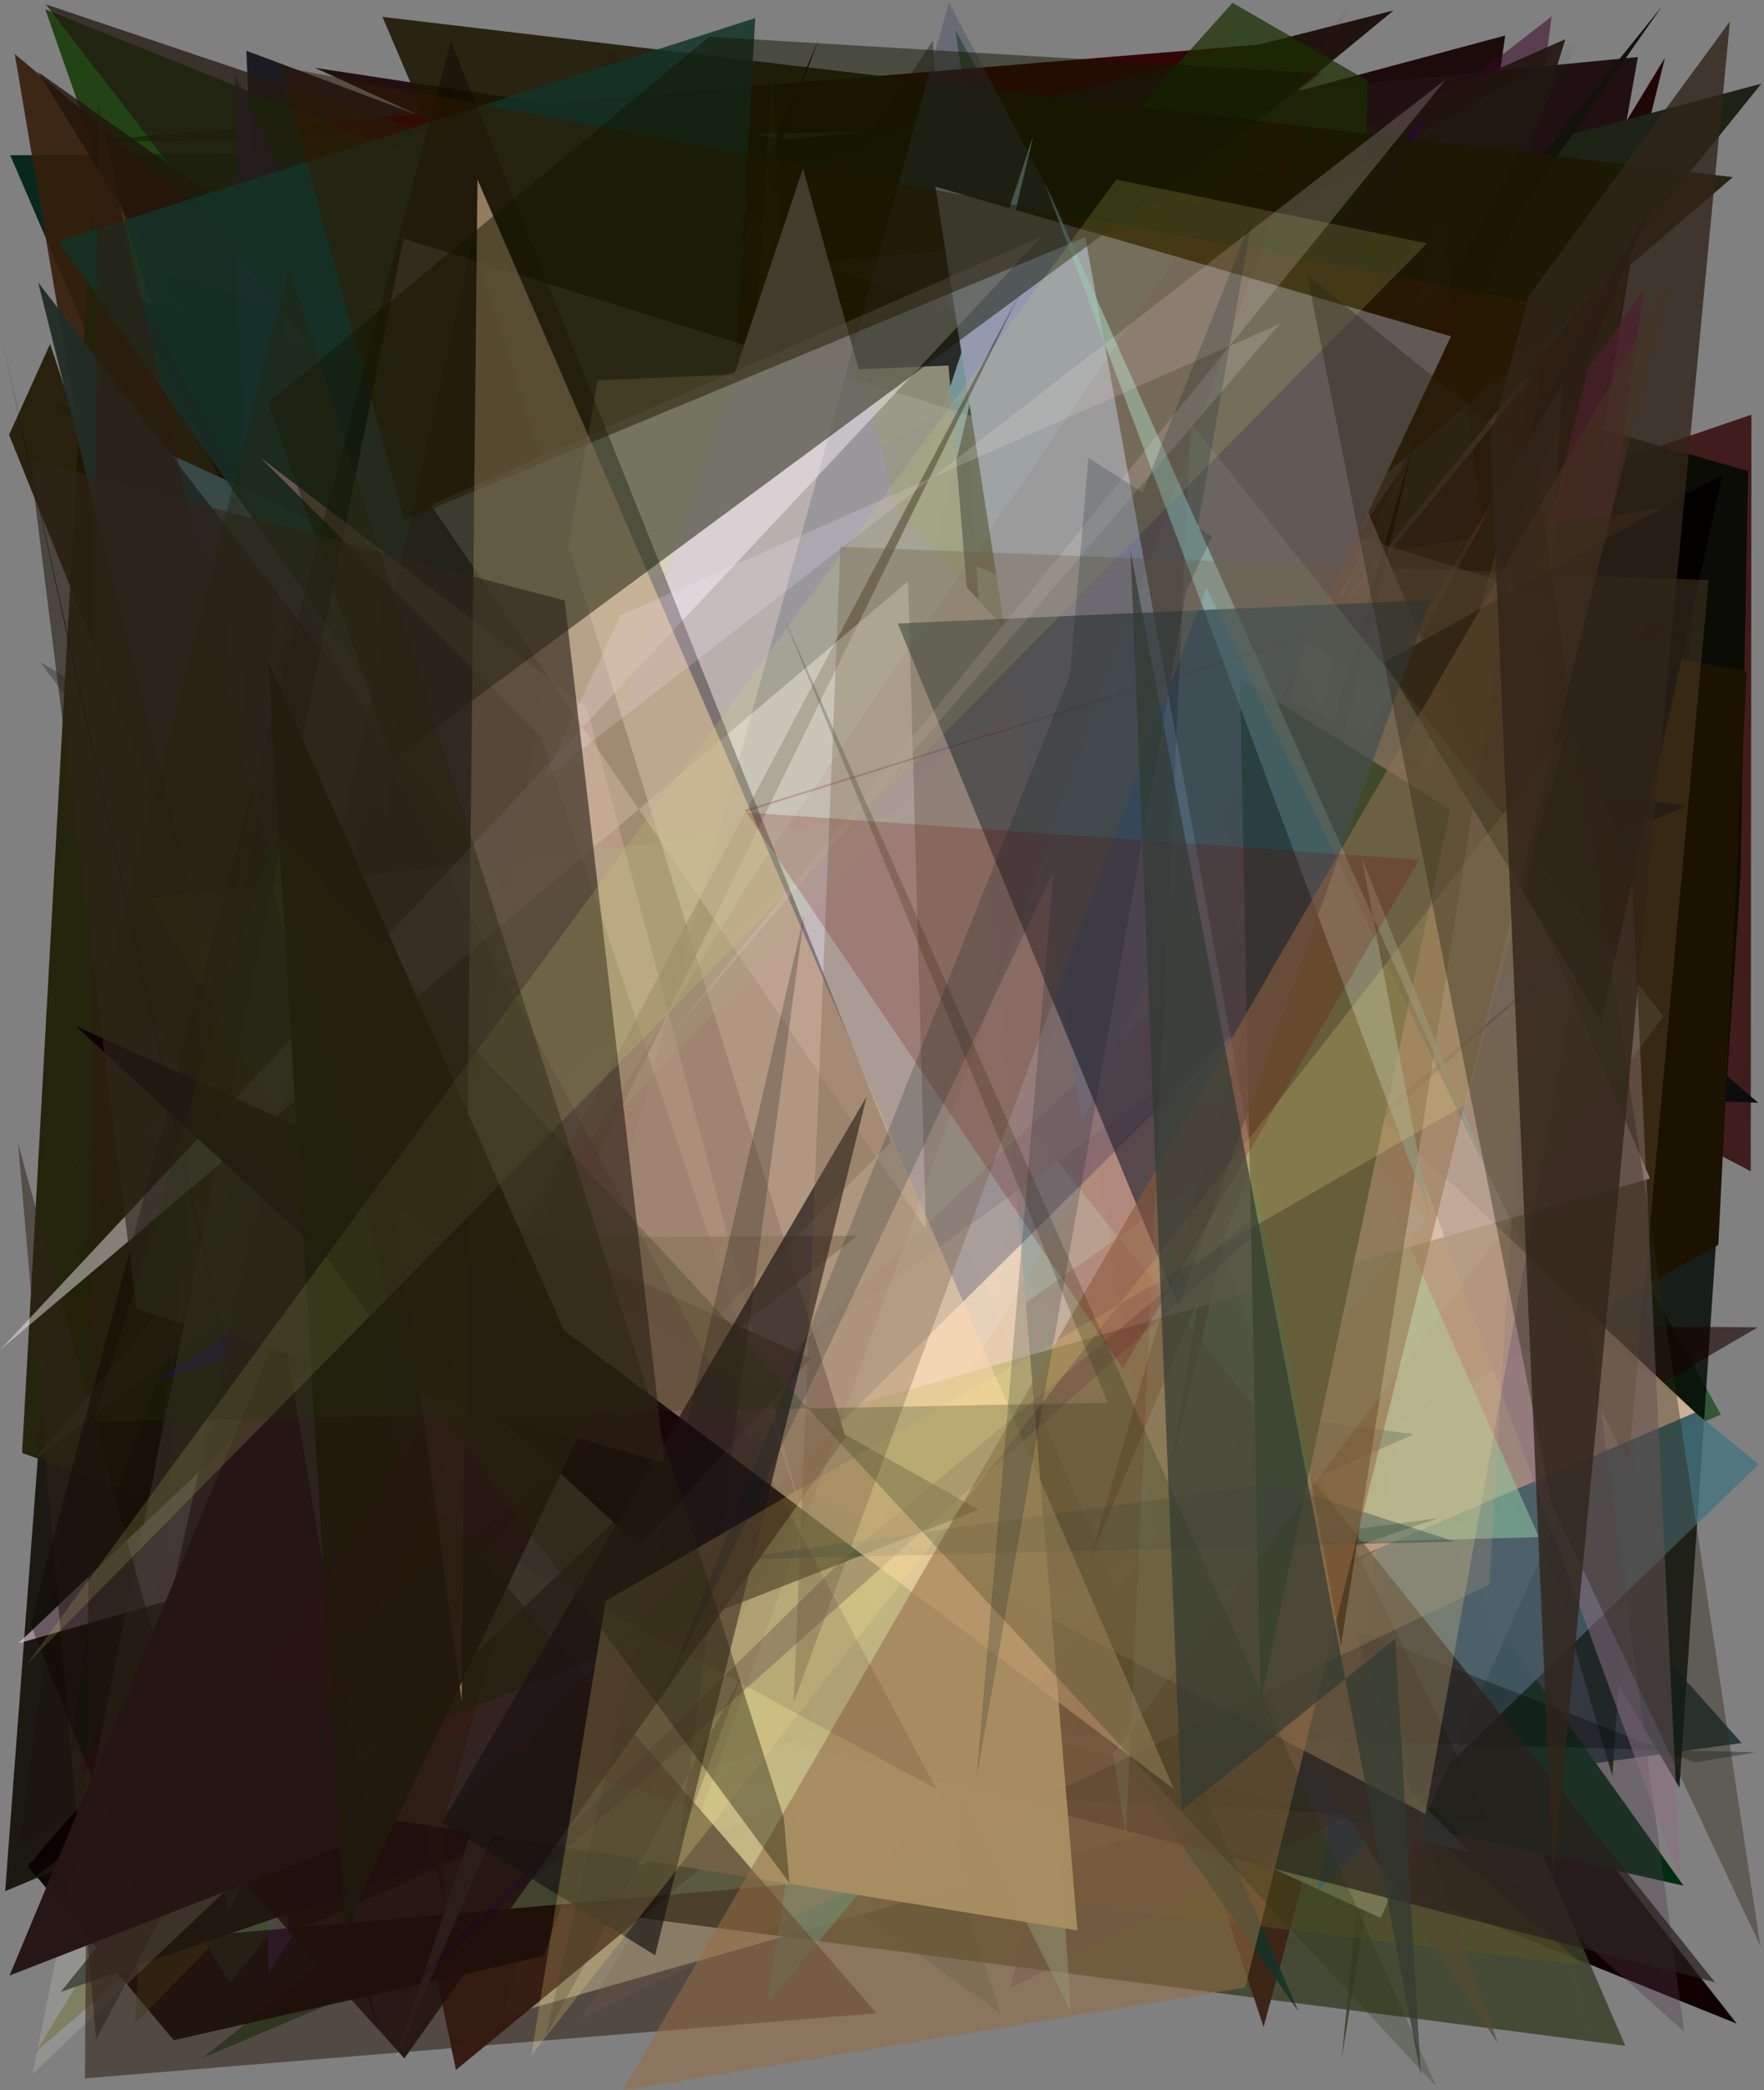 <?xml version="1.0" encoding="utf-8" standalone="no"?>
<!DOCTYPE svg PUBLIC "-//W3C//DTD SVG 1.1//EN"
  "http://www.w3.org/Graphics/SVG/1.1/DTD/svg11.dtd">
<svg xmlns:xlink="http://www.w3.org/1999/xlink" width="576pt" height="682.56pt" viewBox="0 0 576 682.56" xmlns="http://www.w3.org/2000/svg" version="1.1">
 <defs>
  <style type="text/css">*{stroke-linejoin: round; stroke-linecap: butt}</style>
 </defs>
 <g id="figure_1">
  <g id="patch_1">
   <path d="M 0 682.56 
L 576 682.56 
L 576 0 
L 0 0 
z
" style="fill: #ffffff"/>
  </g>
  <g id="axes_1">
   <g id="patch_2">
    <path d="M 0 682.56 
L 0 0 
L 576 0 
L 576 682.56 
z
" clip-path="url(#pdede5644a4)" style="fill: #808080"/>
   </g>
   <g id="patch_3">
    <path d="M 561.911 461.895 
L 66.181 671.967 
L 374.572 425.026 
L 311.927 9.789 
z
" clip-path="url(#pdede5644a4)" style="fill: #1e4a21; fill-opacity: 0.781"/>
   </g>
   <g id="patch_4">
    <path d="M 326.629 657.391 
L 11.326 431.341 
L 166.818 156.652 
z
" clip-path="url(#pdede5644a4)" style="fill: #0d492d; fill-opacity: 0.274"/>
   </g>
   <g id="patch_5">
    <path d="M 82.675 38.068 
L 402.031 476.586 
L 447.806 276.879 
L 297.355 407.377 
L 6.126 603.735 
z
" clip-path="url(#pdede5644a4)" style="fill: #1d1100; fill-opacity: 0.913"/>
   </g>
   <g id="patch_6">
    <path d="M 211.643 65.707 
L 86.81 167.773 
L 80.444 16.572 
z
" clip-path="url(#pdede5644a4)" style="fill: #00000c; fill-opacity: 0.792"/>
   </g>
   <g id="patch_7">
    <path d="M 415.281 552.032 
L 491.487 11.603 
L 328.456 55.333 
L 385.01 377.314 
L 382.73 231.926 
z
" clip-path="url(#pdede5644a4)" style="fill: #130000; fill-opacity: 0.912"/>
   </g>
   <g id="patch_8">
    <path d="M 3.329 50.684 
L 210.793 532.853 
L 228.163 107.066 
L 58.949 153.312 
L 400.175 48.015 
z
" clip-path="url(#pdede5644a4)" style="fill: #002418; fill-opacity: 0.944"/>
   </g>
   <g id="patch_9">
    <path d="M 49.145 466.065 
L 427.361 637.704 
L 240.502 501.88 
L 320.016 623.305 
z
" clip-path="url(#pdede5644a4)" style="fill: #3a0c20; fill-opacity: 0.202"/>
   </g>
   <g id="patch_10">
    <path d="M 451.514 586.525 
L 539.861 39.666 
L 24.043 46.401 
L 413.069 14.421 
L 386.635 100.636 
z
" clip-path="url(#pdede5644a4)" style="fill: #330000; fill-opacity: 0.969"/>
   </g>
   <g id="patch_11">
    <path d="M 512.275 53.052 
L 256.044 414.571 
L 84.657 363.512 
L 454.697 166.021 
z
" clip-path="url(#pdede5644a4)" style="fill: #695667; fill-opacity: 0.43"/>
   </g>
   <g id="patch_12">
    <path d="M 193.328 260.268 
L 542.061 146.639 
L 142.519 418.827 
L 255.539 227.875 
z
" clip-path="url(#pdede5644a4)" style="fill: #26242e; fill-opacity: 0.499"/>
   </g>
   <g id="patch_13">
    <path d="M 526.477 579.902 
L 389.798 110.875 
L 555.479 161.993 
z
" clip-path="url(#pdede5644a4)" style="fill: #1b2700"/>
   </g>
   <g id="patch_14">
    <path d="M 78.682 304.409 
L 571.903 135.404 
L 571.665 382.445 
L 149.675 162.106 
L 564.968 178.853 
z
" clip-path="url(#pdede5644a4)" style="fill: #300000; fill-opacity: 0.784"/>
   </g>
   <g id="patch_15">
    <path d="M 192.953 458.059 
L 13.231 216.27 
L 81.27 255.638 
L 78.932 620.851 
L 241.377 374.361 
z
" clip-path="url(#pdede5644a4)" style="fill: #000e09; fill-opacity: 0.288"/>
   </g>
   <g id="patch_16">
    <path d="M 133.131 168.911 
L 171.764 216.949 
L 101.715 318.12 
z
" clip-path="url(#pdede5644a4)" style="fill: #16070a; fill-opacity: 0.706"/>
   </g>
   <g id="patch_17">
    <path d="M 178.078 146.542 
L 45.142 393.096 
L 119.897 448.768 
L 253.265 302.127 
z
" clip-path="url(#pdede5644a4)" style="fill: #38021e; fill-opacity: 0.124"/>
   </g>
   <g id="patch_18">
    <path d="M 102.077 352.913 
L 312.365 429.785 
L 264.219 538.762 
L 567.1 660.779 
L 255.876 264.288 
z
" clip-path="url(#pdede5644a4)" style="fill: #120000"/>
   </g>
   <g id="patch_19">
    <path d="M 564.405 224.105 
L 14.762 3.032 
L 222.625 595.958 
L 284.149 179.741 
z
" clip-path="url(#pdede5644a4)" style="fill: #113800; fill-opacity: 0.84"/>
   </g>
   <g id="patch_20">
    <path d="M 430.485 608.4 
L 267.338 128.836 
L 17.62 387.441 
L 506.644 5.338 
z
" clip-path="url(#pdede5644a4)" style="fill: #360625; fill-opacity: 0.542"/>
   </g>
   <g id="patch_21">
    <path d="M 237.129 58.566 
L 570.834 153.809 
L 568.265 287.482 
L 548.391 583.736 
z
" clip-path="url(#pdede5644a4)" style="fill: #000900; fill-opacity: 0.822"/>
   </g>
   <g id="patch_22">
    <path d="M 554.645 207.343 
L 429.046 218.302 
L 322.101 467.586 
L 154.219 93.85 
z
" clip-path="url(#pdede5644a4)" style="fill: #1e0702; fill-opacity: 0.468"/>
   </g>
   <g id="patch_23">
    <path d="M 4.812 17.624 
L 387.01 337.197 
L 74.832 432.476 
z
" clip-path="url(#pdede5644a4)" style="fill: #351e0d; fill-opacity: 0.907"/>
   </g>
   <g id="patch_24">
    <path d="M 11.738 669.958 
L 249.356 280.782 
L 415.072 265.297 
L 476.186 268.704 
z
" clip-path="url(#pdede5644a4)" style="fill: #555218; fill-opacity: 0.688"/>
   </g>
   <g id="patch_25">
    <path d="M 276.934 455.436 
L 12.494 23.532 
L 548.009 402.472 
z
" clip-path="url(#pdede5644a4)" style="fill: #21140b; fill-opacity: 0.781"/>
   </g>
   <g id="patch_26">
    <path d="M 256.954 45.598 
L 102.83 22.139 
L 501.648 205.126 
L 534.826 18.612 
z
" clip-path="url(#pdede5644a4)" style="fill: #211012"/>
   </g>
   <g id="patch_27">
    <path d="M 415.108 385.651 
L 71.219 257.173 
L 39.204 66.378 
L 126.086 346.931 
z
" clip-path="url(#pdede5644a4)" style="fill: #583d14; fill-opacity: 0.874"/>
   </g>
   <g id="patch_28">
    <path d="M 14.986 441.153 
L 105.436 191.976 
L 531.206 396.369 
L 1.687 617.518 
z
" clip-path="url(#pdede5644a4)" style="fill: #1b1711; fill-opacity: 0.981"/>
   </g>
   <g id="patch_29">
    <path d="M 442.024 205.821 
L 50.599 88.923 
L 32.892 623.793 
z
" clip-path="url(#pdede5644a4)" style="fill: #181805; fill-opacity: 0.566"/>
   </g>
   <g id="patch_30">
    <path d="M 209.399 336.751 
L 147.263 156.004 
L 294.654 184.941 
L 164.133 658.427 
L 443.859 578.913 
z
" clip-path="url(#pdede5644a4)" style="fill: #ffffdd"/>
   </g>
   <g id="patch_31">
    <path d="M 283.061 403.271 
L 33.599 543.701 
L 252.073 602.837 
L 38.744 486.336 
z
" clip-path="url(#pdede5644a4)" style="fill: #390000; fill-opacity: 0.295"/>
   </g>
   <g id="patch_32">
    <path d="M 482.876 156.827 
L 167.283 390.045 
L 87.326 444.505 
z
" clip-path="url(#pdede5644a4)" style="fill: #70ca39; fill-opacity: 0.338"/>
   </g>
   <g id="patch_33">
    <path d="M 460.481 254.489 
L 142.342 140.321 
L 407.559 21.733 
z
" clip-path="url(#pdede5644a4)" style="fill: #187701; fill-opacity: 0.278"/>
   </g>
   <g id="patch_34">
    <path d="M 110.312 299.277 
L 74.057 459.453 
L 453.189 496.314 
L 95.032 344.364 
z
" clip-path="url(#pdede5644a4)" style="fill: #a45425; fill-opacity: 0.062"/>
   </g>
   <g id="patch_35">
    <path d="M 77.576 314.14 
L 455.066 3.392 
L 160.015 78.328 
L 184.714 568.667 
z
" clip-path="url(#pdede5644a4)" style="fill: #20130f"/>
   </g>
   <g id="patch_36">
    <path d="M 538.713 42.145 
L 438.097 672.277 
L 480.378 247.706 
z
" clip-path="url(#pdede5644a4)" style="fill: #132c00; fill-opacity: 0.627"/>
   </g>
   <g id="patch_37">
    <path d="M 28.772 225.831 
L 511.133 12.8 
L 323.284 624.119 
z
" clip-path="url(#pdede5644a4)" style="fill: #22140f; fill-opacity: 0.903"/>
   </g>
   <g id="patch_38">
    <path d="M 514.251 478.984 
L 33.034 643.167 
L 199.157 16.014 
L 442.723 328.373 
z
" clip-path="url(#pdede5644a4)" style="fill: #432100; fill-opacity: 0.306"/>
   </g>
   <g id="patch_39">
    <path d="M 126.297 615.527 
L 530.733 668.022 
L 385.366 331.845 
z
" clip-path="url(#pdede5644a4)" style="fill: #3a4029; fill-opacity: 0.844"/>
   </g>
   <g id="patch_40">
    <path d="M 113.831 101.317 
L 241.017 62.949 
L 488.261 422.78 
L 340.977 78.365 
z
" clip-path="url(#pdede5644a4)" style="fill: #fcd4ff; fill-opacity: 0.966"/>
   </g>
   <g id="patch_41">
    <path d="M 435.53 509.269 
L 446.572 26.341 
L 402.44 0.932 
L 10.034 438.66 
L 510.121 350.51 
z
" clip-path="url(#pdede5644a4)" style="fill: #1a2e00; fill-opacity: 0.721"/>
   </g>
   <g id="patch_42">
    <path d="M 364.754 498.061 
L 45.721 177.891 
L 148.88 675.911 
z
" clip-path="url(#pdede5644a4)" style="fill: #36150e; fill-opacity: 0.949"/>
   </g>
   <g id="patch_43">
    <path d="M 522.014 396.107 
L 343.113 536.679 
L 461.311 617.75 
L 536.931 94.255 
L 444.932 225.389 
z
" clip-path="url(#pdede5644a4)" style="fill: #c7038a; fill-opacity: 0.635"/>
   </g>
   <g id="patch_44">
    <path d="M 381.04 358.602 
L 568.69 569.142 
L 388.813 593.989 
z
" clip-path="url(#pdede5644a4)" style="fill: #001b1e; fill-opacity: 0.694"/>
   </g>
   <g id="patch_45">
    <path d="M 333.366 590.629 
L 7.21 474.428 
L 29.564 71.079 
z
" clip-path="url(#pdede5644a4)" style="fill: #232209; fill-opacity: 0.966"/>
   </g>
   <g id="patch_46">
    <path d="M 25.917 579.112 
L 65.075 561.582 
L 267.354 12.729 
z
" clip-path="url(#pdede5644a4)" style="fill: #2c0000; fill-opacity: 0.986"/>
   </g>
   <g id="patch_47">
    <path d="M 281.371 112.656 
L 45.757 203.997 
L 378.774 509.966 
L 203.599 120.702 
z
" clip-path="url(#pdede5644a4)" style="fill: #981563; fill-opacity: 0.89"/>
   </g>
   <g id="patch_48">
    <path d="M 549.731 615.729 
L 378.103 375.621 
L 370.564 575.642 
z
" clip-path="url(#pdede5644a4)" style="fill: #002c0f; fill-opacity: 0.985"/>
   </g>
   <g id="patch_49">
    <path d="M 279.647 207.765 
L 396.639 278.971 
L 215.936 65.414 
L 412.59 661.884 
L 546.946 165.175 
z
" clip-path="url(#pdede5644a4)" style="fill: #3c2516"/>
   </g>
   <g id="patch_50">
    <path d="M 450.837 626.249 
L 529.082 449.923 
L 346.674 195.437 
L 244.162 136.755 
L 380.119 593.881 
z
" clip-path="url(#pdede5644a4)" style="fill: #a0a990; fill-opacity: 0.741"/>
   </g>
   <g id="patch_51">
    <path d="M 237.295 116.787 
L 489.456 493.163 
L 386.15 214.111 
L 465.247 38.257 
L 128.578 442.479 
z
" clip-path="url(#pdede5644a4)" style="fill: #2e004b; fill-opacity: 0.641"/>
   </g>
   <g id="patch_52">
    <path d="M 94.941 202.66 
L 367.243 183.203 
L 574.137 360.078 
L 447.079 355.706 
z
" clip-path="url(#pdede5644a4)" style="fill: #0a0c0d; fill-opacity: 0.954"/>
   </g>
   <g id="patch_53">
    <path d="M 161.57 290.319 
L 260.09 417.599 
L 501.098 122.164 
z
" clip-path="url(#pdede5644a4)" style="fill: #667163; fill-opacity: 0.676"/>
   </g>
   <g id="patch_54">
    <path d="M 182.025 175.476 
L 519.334 282.686 
L 179.033 366.087 
L 323.902 481.61 
z
" clip-path="url(#pdede5644a4)" style="fill: #420600; fill-opacity: 0.798"/>
   </g>
   <g id="patch_55">
    <path d="M 115.945 397.621 
L 73.622 215.164 
L 73.841 192.902 
L 392.068 242.743 
z
" clip-path="url(#pdede5644a4)" style="fill: #856165; fill-opacity: 0.667"/>
   </g>
   <g id="patch_56">
    <path d="M 145.453 65.787 
L 155.963 377.011 
L 305.992 595.549 
L 484.512 578.767 
L 145.453 65.787 
z
" clip-path="url(#pdede5644a4)" style="fill: none"/>
   </g>
   <g id="patch_57">
    <path d="M 339.222 577.78 
L 304.586 13.27 
L 229.504 128.686 
z
" clip-path="url(#pdede5644a4)" style="fill: #251c13; fill-opacity: 0.424"/>
   </g>
   <g id="patch_58">
    <path d="M 450.308 396.538 
L 507.156 78.859 
L 298.625 391.927 
L 354.427 330.422 
L 543.671 18.807 
z
" clip-path="url(#pdede5644a4)" style="fill: #1f0500; fill-opacity: 0.978"/>
   </g>
   <g id="patch_59">
    <path d="M 249.29 284.292 
L 254.92 77.31 
L 242.592 21.965 
z
" clip-path="url(#pdede5644a4)" style="fill: #2b1a18; fill-opacity: 0.776"/>
   </g>
   <g id="patch_60">
    <path d="M 356.812 560.474 
L 128.1 522.31 
L 76.33 429.3 
L 573.939 433.413 
z
" clip-path="url(#pdede5644a4)" style="fill: #1a0000; fill-opacity: 0.603"/>
   </g>
   <g id="patch_61">
    <path d="M 314.995 253.592 
L 386.673 169.618 
L 9.083 609.342 
L 56.736 666.197 
L 177.487 638.699 
z
" clip-path="url(#pdede5644a4)" style="fill: #0b0000; fill-opacity: 0.936"/>
   </g>
   <g id="patch_62">
    <path d="M 44.05 660.835 
L 69.647 253.673 
L 516.949 641.687 
L 110.256 592.861 
z
" clip-path="url(#pdede5644a4)" style="fill: #5c5820; fill-opacity: 0.439"/>
   </g>
   <g id="patch_63">
    <path d="M 430.177 617.678 
L 574.256 478.096 
L 91.712 85.871 
L 112.338 336.816 
L 493.829 249.245 
z
" clip-path="url(#pdede5644a4)" style="fill: #46747f; fill-opacity: 0.823"/>
   </g>
   <g id="patch_64">
    <path d="M 443.058 390.383 
L 168.736 64.588 
L 35.386 146.926 
z
" clip-path="url(#pdede5644a4)" style="fill: #2e2c1f; fill-opacity: 0.125"/>
   </g>
   <g id="patch_65">
    <path d="M 307.294 169.833 
L 43.545 97.634 
L 270.218 568.659 
L 561.087 406.498 
L 570.354 219.276 
z
" clip-path="url(#pdede5644a4)" style="fill: #1b1200"/>
   </g>
   <g id="patch_66">
    <path d="M 37.336 588.78 
L 75.171 647.388 
L 575.134 27.32 
L 507.132 45.484 
L 389.942 299.218 
z
" clip-path="url(#pdede5644a4)" style="fill: #1c2315"/>
   </g>
   <g id="patch_67">
    <path d="M 479.012 241.84 
L 294.645 559.532 
L 386.493 184.714 
z
" clip-path="url(#pdede5644a4)" style="fill: #f1e691; fill-opacity: 0.76"/>
   </g>
   <g id="patch_68">
    <path d="M 521.983 678.285 
L 506.022 616.128 
L 382.324 54.942 
z
" clip-path="url(#pdede5644a4)" style="fill: #b5f3f7; fill-opacity: 0.006"/>
   </g>
   <g id="patch_69">
    <path d="M 553.566 461.212 
L 272.904 197.727 
L 201.803 223.372 
L 208.305 609.338 
z
" clip-path="url(#pdede5644a4)" style="fill: #e3bc9f; fill-opacity: 0.859"/>
   </g>
   <g id="patch_70">
    <path d="M 32.951 501.249 
L 207.36 27.876 
L 486.202 594.417 
L 22.97 571.861 
z
" clip-path="url(#pdede5644a4)" style="fill: #001700; fill-opacity: 0.575"/>
   </g>
   <g id="patch_71">
    <path d="M 169.144 225.124 
L 342.31 251.828 
L 87.68 644.264 
L 76.707 24.154 
z
" clip-path="url(#pdede5644a4)" style="fill: #3d1c5f; fill-opacity: 0.649"/>
   </g>
   <g id="patch_72">
    <path d="M 466.884 137.574 
L 36.909 509.234 
L 222.482 258.169 
L 86.631 356.847 
z
" clip-path="url(#pdede5644a4)" style="fill: #190300; fill-opacity: 0.356"/>
   </g>
   <g id="patch_73">
    <path d="M 334.138 319.293 
L 54.748 633.056 
L 312.246 610.497 
z
" clip-path="url(#pdede5644a4)" style="fill: #abecad; fill-opacity: 0.477"/>
   </g>
   <g id="patch_74">
    <path d="M 542.736 1.981 
L 170.229 535.761 
L 469.596 495.725 
L 19.842 650.409 
z
" clip-path="url(#pdede5644a4)" style="fill: #12120a"/>
   </g>
   <g id="patch_75">
    <path d="M 480.192 605.145 
L 212.605 533.01 
L 404.723 308.287 
L 17.73 131.059 
z
" clip-path="url(#pdede5644a4)" style="fill: #405e5e; fill-opacity: 0.791"/>
   </g>
   <g id="patch_76">
    <path d="M 550.884 263.168 
L 432.251 312.521 
L 122.627 103.689 
L 275.096 224.702 
z
" clip-path="url(#pdede5644a4)" style="fill: #000001; fill-opacity: 0.818"/>
   </g>
   <g id="patch_77">
    <path d="M 367.692 459.728 
L 440.611 144.935 
L 14.948 1.415 
z
" clip-path="url(#pdede5644a4)" style="fill: #221a11; fill-opacity: 0.753"/>
   </g>
   <g id="patch_78">
    <path d="M 329.878 649.279 
L 470.532 68.928 
L 549.909 663.342 
L 459.694 582.933 
z
" clip-path="url(#pdede5644a4)" style="fill: #4d384a; fill-opacity: 0.362"/>
   </g>
   <g id="patch_79">
    <path d="M 210.162 264.687 
L 386.227 333.014 
L 164.861 157.707 
z
" clip-path="url(#pdede5644a4)" style="fill: #191059; fill-opacity: 0.971"/>
   </g>
   <g id="patch_80">
    <path d="M 406.402 231.822 
L 421.303 144.2 
L 381.839 409.96 
L 530.525 305.895 
L 50.11 451.042 
z
" clip-path="url(#pdede5644a4)" style="fill: #1b00ae; fill-opacity: 0.94"/>
   </g>
   <g id="patch_81">
    <path d="M 147.169 561.203 
L 573.299 572.189 
L 553.395 575.491 
L 103.787 399.779 
z
" clip-path="url(#pdede5644a4)" style="fill: #000505; fill-opacity: 0.328"/>
   </g>
   <g id="patch_82">
    <path d="M 461.656 468.328 
L 94.147 631.6 
L 80.866 210.493 
L 269.236 442.924 
z
" clip-path="url(#pdede5644a4)" style="fill: #09001e; fill-opacity: 0.7"/>
   </g>
   <g id="patch_83">
    <path d="M 16.347 112.337 
L 139.329 480.918 
L 2.969 141.971 
z
" clip-path="url(#pdede5644a4)" style="fill: #1f1600; fill-opacity: 0.892"/>
   </g>
   <g id="patch_84">
    <path d="M 44.666 373.006 
L 309.381 252.685 
L 11.466 476.438 
L 250.959 191.349 
z
" clip-path="url(#pdede5644a4)" style="fill: #5a3843; fill-opacity: 0.324"/>
   </g>
   <g id="patch_85">
    <path d="M 349.679 656.84 
L 131.57 219.412 
L 247.376 508.479 
L 502.515 501.918 
L 311.412 71.184 
z
" clip-path="url(#pdede5644a4)" style="fill: #92cea3; fill-opacity: 0.522"/>
   </g>
   <g id="patch_86">
    <path d="M 377.665 499.76 
L 330.839 209.516 
L 489.134 667.262 
z
" clip-path="url(#pdede5644a4)" style="fill: #554a31; fill-opacity: 0.694"/>
   </g>
   <g id="patch_87">
    <path d="M 245.13 394.299 
L 12.457 92.227 
L 145.344 622.837 
L 120.058 136.209 
L 326.329 303.722 
z
" clip-path="url(#pdede5644a4)" style="fill: #212d26; fill-opacity: 0.962"/>
   </g>
   <g id="patch_88">
    <path d="M 285.994 420.421 
L 250.67 653.727 
L 465.9 397.777 
L 194.752 92.29 
z
" clip-path="url(#pdede5644a4)" style="fill: #41ffff; fill-opacity: 0.335"/>
   </g>
   <g id="patch_89">
    <path d="M 254.037 324.781 
L 565.831 57.836 
L 124.881 5.511 
L 174.752 122.389 
L 452.26 242.702 
z
" clip-path="url(#pdede5644a4)" style="fill: #1b1700; fill-opacity: 0.864"/>
   </g>
   <g id="patch_90">
    <path d="M 252.05 24.202 
L 230.207 367.805 
L 193.147 154.127 
L 256.365 109.156 
z
" clip-path="url(#pdede5644a4)" style="fill: #628d28; fill-opacity: 0.099"/>
   </g>
   <g id="patch_91">
    <path d="M 118.63 647.764 
L 123.247 661.914 
L 0.366 109.482 
z
" clip-path="url(#pdede5644a4)" style="fill: #010033; fill-opacity: 0.903"/>
   </g>
   <g id="patch_92">
    <path d="M 260.405 369.349 
L 337.399 44.325 
L 129.277 672.156 
z
" clip-path="url(#pdede5644a4)" style="fill: #97c2bc"/>
   </g>
   <g id="patch_93">
    <path d="M 423.98 656.806 
L 234.619 217.688 
L 246.614 5.913 
L 19.19 78.782 
z
" clip-path="url(#pdede5644a4)" style="fill: #143327; fill-opacity: 0.844"/>
   </g>
   <g id="patch_94">
    <path d="M 423.46 362.984 
L 320.761 348.579 
L 560.016 647.275 
L 164.523 545.466 
z
" clip-path="url(#pdede5644a4)" style="fill: #291e1c; fill-opacity: 0.7"/>
   </g>
   <g id="patch_95">
    <path d="M 355.502 510.595 
L 539.129 66.942 
L 410.096 309.413 
L 382.049 481.097 
L 461.93 143.702 
z
" clip-path="url(#pdede5644a4)" style="fill: #080001"/>
   </g>
   <g id="patch_96">
    <path d="M 195.17 124.163 
L 309.717 119.352 
L 351.804 630.339 
L 116.222 592.249 
L 126.122 515.514 
z
" clip-path="url(#pdede5644a4)" style="fill: #c2bb86; fill-opacity: 0.96"/>
   </g>
   <g id="patch_97">
    <path d="M 431.898 132.177 
L 538.754 384.834 
L 5.979 536.6 
z
" clip-path="url(#pdede5644a4)" style="fill: #ffddf4; fill-opacity: 0.579"/>
   </g>
   <g id="patch_98">
    <path d="M 532.752 284.794 
L 548.74 614.427 
L 444.121 328.868 
L 488.81 179.644 
z
" clip-path="url(#pdede5644a4)" style="fill: #8d7080; fill-opacity: 0.536"/>
   </g>
   <g id="patch_99">
    <path d="M 210.461 587.397 
L 177.672 209.637 
L 515.578 13.781 
z
" clip-path="url(#pdede5644a4)" style="fill: #1a542c; fill-opacity: 0.056"/>
   </g>
   <g id="patch_100">
    <path d="M 189.846 659.172 
L 510.156 125.42 
L 486.28 517.394 
z
" clip-path="url(#pdede5644a4)" style="fill: #d6ab7c; fill-opacity: 0.188"/>
   </g>
   <g id="patch_101">
    <path d="M 92.885 562.265 
L 430.656 317.328 
L 293.361 167.395 
L 262.201 55.042 
z
" clip-path="url(#pdede5644a4)" style="fill: #bfaeb3; fill-opacity: 0.974"/>
   </g>
   <g id="patch_102">
    <path d="M 116.449 410.121 
L 335.07 223.258 
L 524.645 263.863 
L 465.417 592.315 
z
" clip-path="url(#pdede5644a4)" style="fill: #ffe096; fill-opacity: 0.22"/>
   </g>
   <g id="patch_103">
    <path d="M 43.951 574.671 
L 132.034 672.122 
L 276.138 469.281 
L 154.433 77.892 
z
" clip-path="url(#pdede5644a4)" style="fill: #110003; fill-opacity: 0.828"/>
   </g>
   <g id="patch_104">
    <path d="M 84.913 149.306 
L 191.639 231.025 
L 260.983 491.213 
L 176.574 240.389 
z
" clip-path="url(#pdede5644a4)" style="fill: #e0a2a8; fill-opacity: 0.643"/>
   </g>
   <g id="patch_105">
    <path d="M 458.753 282.164 
L 145.818 592.081 
L 309.842 0.807 
z
" clip-path="url(#pdede5644a4)" style="fill: #414867; fill-opacity: 0.374"/>
   </g>
   <g id="patch_106">
    <path d="M 94.42 192.804 
L 92.073 188.593 
L 37.787 571.502 
z
" clip-path="url(#pdede5644a4)" style="fill: #816cfe; fill-opacity: 0.104"/>
   </g>
   <g id="patch_107">
    <path d="M 10.626 677.205 
L 131.739 77.9 
L 515.313 197.671 
z
" clip-path="url(#pdede5644a4)" style="fill: #b2b4aa; fill-opacity: 0.368"/>
   </g>
   <g id="patch_108">
    <path d="M 132.725 435.189 
L 294.74 266.627 
L 48.73 293.352 
z
" clip-path="url(#pdede5644a4)" style="fill: #81f184; fill-opacity: 0.175"/>
   </g>
   <g id="patch_109">
    <path d="M 353.36 366.002 
L 305.425 60.95 
L 473.784 109.813 
z
" clip-path="url(#pdede5644a4)" style="fill: #9399ae"/>
   </g>
   <g id="patch_110">
    <path d="M 27.74 678.649 
L 286.221 657.377 
L 131.632 479.017 
L 32.012 33.994 
z
" clip-path="url(#pdede5644a4)" style="fill: #2e1d11; fill-opacity: 0.545"/>
   </g>
   <g id="patch_111">
    <path d="M 31.39 665.947 
L 5.913 373.486 
L 74.735 623.875 
L 332.867 96.044 
z
" clip-path="url(#pdede5644a4)" style="fill: #2f2319; fill-opacity: 0.538"/>
   </g>
   <g id="patch_112">
    <path d="M 275.476 508.942 
L 504.532 318.249 
L 119.498 662.291 
z
" clip-path="url(#pdede5644a4)" style="fill: #1d062b; fill-opacity: 0.284"/>
   </g>
   <g id="patch_113">
    <path d="M 473.493 264.291 
L 411.623 555.772 
L 404.853 221.403 
z
" clip-path="url(#pdede5644a4)" style="fill: #003d17"/>
   </g>
   <g id="patch_114">
    <path d="M 279.833 403.518 
L 161.696 404.186 
L 319.536 492.958 
L 10.467 613.73 
z
" clip-path="url(#pdede5644a4)" style="fill: #1e210d; fill-opacity: 0.634"/>
   </g>
   <g id="patch_115">
    <path d="M 0.08 440.727 
L 340.285 77.141 
L 140.702 164.89 
L 302.324 401.387 
L 296.53 189.803 
z
" clip-path="url(#pdede5644a4)" style="fill: #fff8ff; fill-opacity: 0.44"/>
   </g>
   <g id="patch_116">
    <path d="M 45.407 619.113 
L 9.971 530.374 
L 147.221 13.369 
L 290.939 372.998 
z
" clip-path="url(#pdede5644a4)" style="fill: #060001; fill-opacity: 0.354"/>
   </g>
   <g id="patch_117">
    <path d="M 522.839 333.476 
L 562.472 154.912 
L 452.054 216.109 
z
" clip-path="url(#pdede5644a4)" style="fill: #020000; fill-opacity: 0.933"/>
   </g>
   <g id="patch_118">
    <path d="M 24.662 334.99 
L 264.742 443.63 
L 208.618 504.717 
z
" clip-path="url(#pdede5644a4)" style="fill: #0e0000; fill-opacity: 0.921"/>
   </g>
   <g id="patch_119">
    <path d="M 506.689 99.831 
L 91.51 21.807 
L 132.029 169.877 
L 354.38 77.443 
L 437.856 537.297 
z
" clip-path="url(#pdede5644a4)" style="fill: #331800; fill-opacity: 0.505"/>
   </g>
   <g id="patch_120">
    <path d="M 416.271 484.32 
L 236.424 509.342 
L 475.044 503.363 
z
" clip-path="url(#pdede5644a4)" style="fill: #002833; fill-opacity: 0.31"/>
   </g>
   <g id="patch_121">
    <path d="M 92.06 431.736 
L 120.382 599.386 
L 3.117 645.074 
z
" clip-path="url(#pdede5644a4)" style="fill: #251615; fill-opacity: 0.985"/>
   </g>
   <g id="patch_122">
    <path d="M 340.989 59.378 
L 466.925 397.111 
L 444.695 280.228 
L 488.623 389.581 
z
" clip-path="url(#pdede5644a4)" style="fill: #96c0bc; fill-opacity: 0.668"/>
   </g>
   <g id="patch_123">
    <path d="M 384.76 426.591 
L 293.154 203.592 
L 467.058 195.926 
z
" clip-path="url(#pdede5644a4)" style="fill: #1c3142; fill-opacity: 0.671"/>
   </g>
   <g id="patch_124">
    <path d="M 155.91 58.609 
L 383.329 584.162 
L 128.868 392.783 
L 150.739 555.386 
z
" clip-path="url(#pdede5644a4)" style="fill: #ffdaad; fill-opacity: 0.508"/>
   </g>
   <g id="patch_125">
    <path d="M 221.669 602.654 
L 242.152 547.369 
L 178.164 664.862 
L 262.693 298.229 
z
" clip-path="url(#pdede5644a4)" style="fill-opacity: 0.218"/>
   </g>
   <g id="patch_126">
    <path d="M 417.895 105.739 
L 220.958 335.607 
L 472.084 25.933 
L 177.65 254.264 
L 202.594 200.932 
z
" clip-path="url(#pdede5644a4)" style="fill: #ffe9ff; fill-opacity: 0.185"/>
   </g>
   <g id="patch_127">
    <path d="M 283.008 358.014 
L 213.917 638.462 
L 144.257 595.192 
z
" clip-path="url(#pdede5644a4)" style="fill: #161411; fill-opacity: 0.672"/>
   </g>
   <g id="patch_128">
    <path d="M 128.236 247.974 
L 431.31 23.973 
L 231.588 11.989 
L 87.635 131.609 
z
" clip-path="url(#pdede5644a4)" style="fill: #131700; fill-opacity: 0.5"/>
   </g>
   <g id="patch_129">
    <path d="M 44.615 427.658 
L 217.045 477.789 
L 184.406 196.1 
L 9.702 150.114 
z
" clip-path="url(#pdede5644a4)" style="fill: #2e251c; fill-opacity: 0.636"/>
   </g>
   <g id="patch_130">
    <path d="M 203.412 682.549 
L 544.86 92.67 
L 406.603 648.941 
z
" clip-path="url(#pdede5644a4)" style="fill: #936d45; fill-opacity: 0.556"/>
   </g>
   <g id="patch_131">
    <path d="M 194.372 457.464 
L 112.617 629.695 
L 87.655 216.158 
z
" clip-path="url(#pdede5644a4)" style="fill: #1f190d; fill-opacity: 0.918"/>
   </g>
   <g id="patch_132">
    <path d="M 173.456 671.221 
L 197.79 522.746 
L 478.581 360.623 
L 511.394 239.537 
z
" clip-path="url(#pdede5644a4)" style="fill: #ffe284; fill-opacity: 0.214"/>
   </g>
   <g id="patch_133">
    <path d="M 229.043 591.308 
L 85.596 546.58 
L 244.4 288.549 
L 440.399 1.565 
z
" clip-path="url(#pdede5644a4)" style="fill: #650c11; fill-opacity: 0.064"/>
   </g>
   <g id="patch_134">
    <path d="M 364.498 58.625 
L 8.753 543.414 
L 465.95 79.481 
z
" clip-path="url(#pdede5644a4)" style="fill: #d2d878; fill-opacity: 0.173"/>
   </g>
   <g id="patch_135">
    <path d="M 531.68 478.689 
L 393.92 191.839 
L 259.191 555.698 
L 274.434 178.565 
L 557.896 189.433 
z
" clip-path="url(#pdede5644a4)" style="fill: #705b3f; fill-opacity: 0.316"/>
   </g>
   <g id="patch_136">
    <path d="M 363.416 572.598 
L 543.21 331.827 
L 388.823 138.063 
L 367.61 599.415 
z
" clip-path="url(#pdede5644a4)" style="fill: #b2d8bf; fill-opacity: 0.103"/>
   </g>
   <g id="patch_137">
    <path d="M 89.386 271.471 
L 30.548 464.274 
L 361.731 458.031 
L 254.753 198.879 
L 469.075 681.473 
z
" clip-path="url(#pdede5644a4)" style="fill: #20300f; fill-opacity: 0.249"/>
   </g>
   <g id="patch_138">
    <path d="M 305.771 584.164 
L 39.534 84.735 
L 145.646 497.583 
z
" clip-path="url(#pdede5644a4)" style="fill: #311522; fill-opacity: 0.122"/>
   </g>
   <g id="patch_139">
    <path d="M 35.849 315.034 
L 257.811 614.914 
L 255.914 593.481 
L 94.47 87.156 
z
" clip-path="url(#pdede5644a4)" style="fill: #25220e; fill-opacity: 0.414"/>
   </g>
   <g id="patch_140">
    <path d="M 506.553 490.602 
L 574.821 635.474 
L 500.915 149.638 
L 426.823 89.71 
z
" clip-path="url(#pdede5644a4)" style="fill: #2b2715; fill-opacity: 0.397"/>
   </g>
   <g id="patch_141">
    <path d="M 243.094 265.255 
L 462.747 196.415 
L 243.19 264.465 
L 366.674 446.926 
L 463.389 280.72 
z
" clip-path="url(#pdede5644a4)" style="fill: #6e0002; fill-opacity: 0.206"/>
   </g>
   <g id="patch_142">
    <path d="M 318.907 580.261 
L 408.949 70.896 
L 215.835 555.472 
L 395.749 175.147 
L 355.404 149.531 
z
" clip-path="url(#pdede5644a4)" style="fill: #0b2022; fill-opacity: 0.21"/>
   </g>
   <g id="patch_143">
    <path d="M 486.631 143.158 
L 499.21 96.608 
L 564.866 7.005 
L 507.167 612.983 
z
" clip-path="url(#pdede5644a4)" style="fill: #312519; fill-opacity: 0.804"/>
   </g>
   <g id="patch_144">
    <path d="M 369.158 180.083 
L 385.85 591.179 
L 455.58 535.101 
L 463.99 677.995 
z
" clip-path="url(#pdede5644a4)" style="fill: #313a31; fill-opacity: 0.684"/>
   </g>
  </g>
 </g>
 <defs>
  <clipPath id="pdede5644a4">
   <rect x="0" y="0" width="576" height="682.56"/>
  </clipPath>
 </defs>
</svg>
